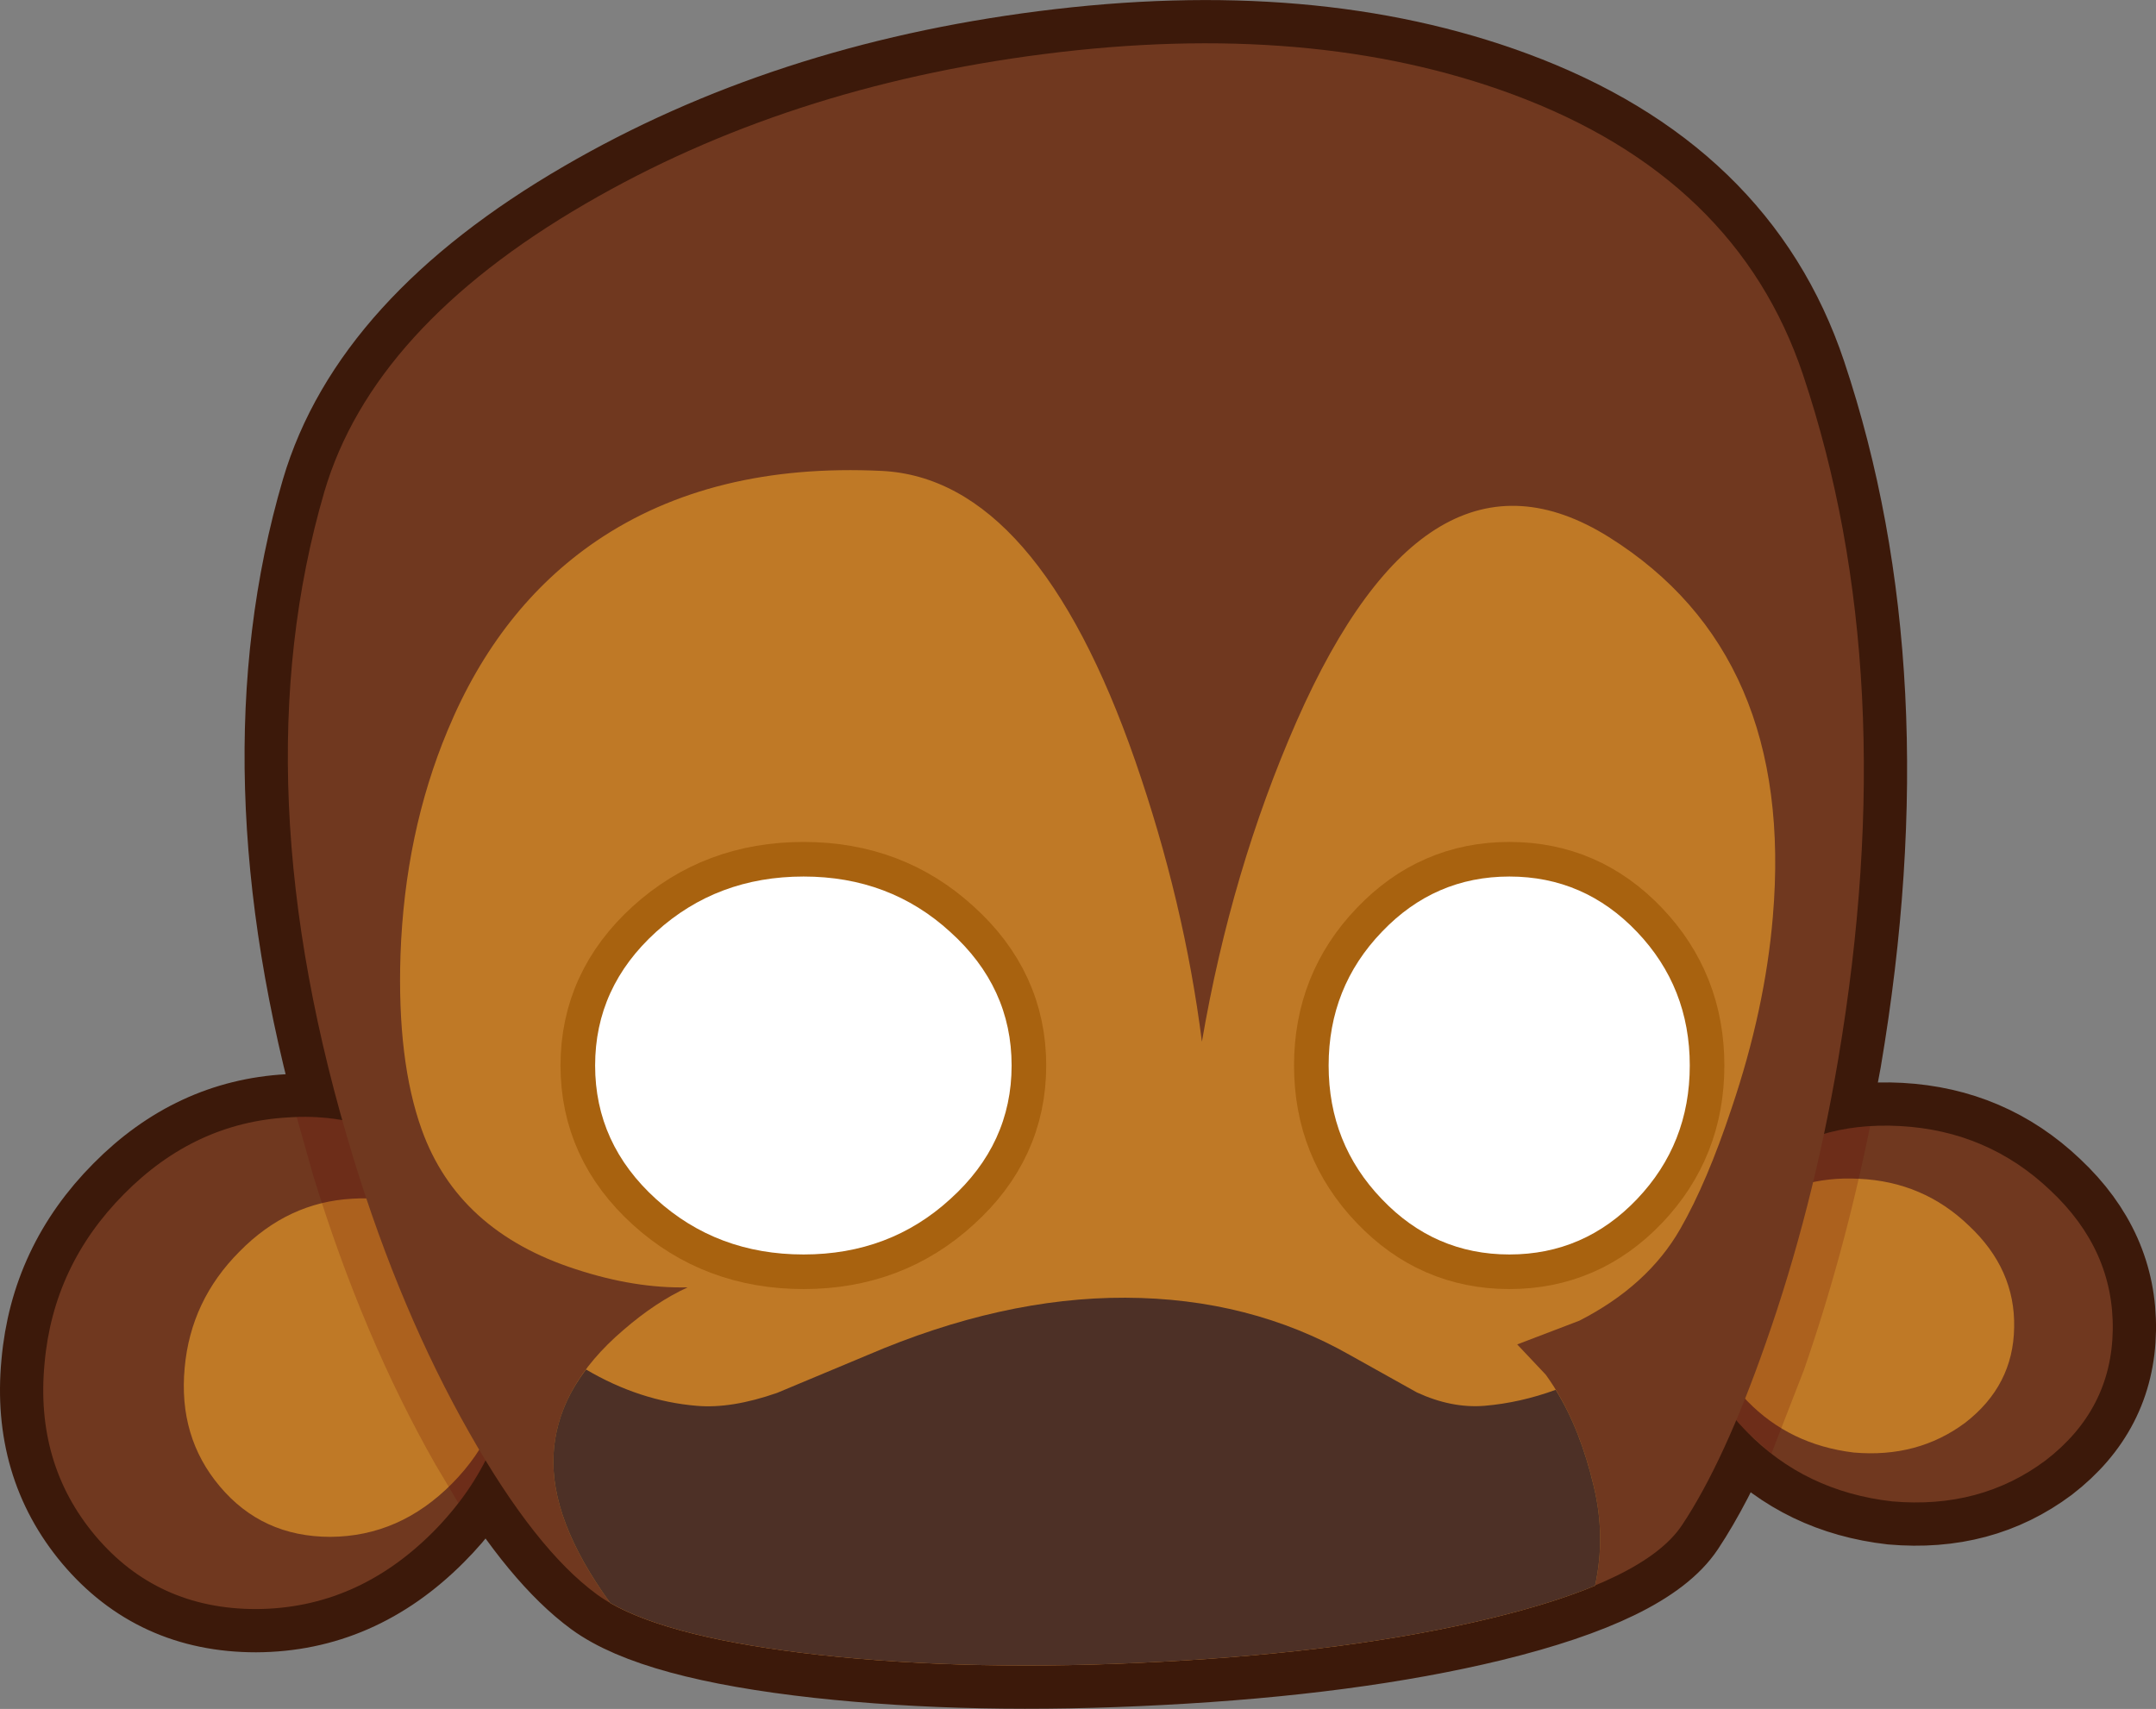 <?xml version="1.0" encoding="UTF-8" standalone="no"?>
<svg xmlns:xlink="http://www.w3.org/1999/xlink" height="197.6px" width="249.25px" xmlns="http://www.w3.org/2000/svg">
  <rect width="100%" height="100%" fill="#808080" stroke="none"/>
  <g transform="matrix(1.0, 0.0, 0.0, 1.0, 178.9, 95.45)">
    <path d="M-141.4 -38.6 Q-135.8 -57.6 -111.2 -71.9 -88.0 -85.4 -58.2 -89.2 -27.3 -93.15 -4.05 -84.55 21.9 -74.95 29.55 -52.1 41.15 -17.45 33.6 27.1 L32.0 35.65 Q36.05 34.5 40.75 34.75 50.9 35.3 58.15 42.2 65.5 49.1 65.35 58.35 65.2 67.55 57.6 73.4 50.05 79.05 39.85 78.15 29.75 77.0 23.0 70.05 L21.85 68.8 Q18.7 76.15 15.55 80.9 11.3 87.3 -6.5 91.65 -22.6 95.55 -44.75 96.7 -66.35 97.85 -84.2 95.9 -103.2 93.8 -109.9 88.9 -116.1 84.35 -122.75 73.4 -125.0 77.85 -128.8 81.65 -137.65 90.55 -149.3 90.6 -160.75 90.6 -167.9 82.1 -174.85 73.8 -173.75 62.2 -172.75 50.85 -164.55 42.6 -156.4 34.35 -145.55 33.75 L-139.3 34.1 Q-150.8 -6.55 -141.4 -38.6" fill="#70381f" fill-rule="evenodd" stroke="none"/>
    <path d="M-141.4 -38.6 Q-150.8 -6.55 -139.3 34.1 L-145.55 33.75 Q-156.4 34.35 -164.55 42.6 -172.75 50.85 -173.75 62.2 -174.85 73.8 -167.9 82.1 -160.75 90.6 -149.3 90.6 -137.65 90.55 -128.8 81.65 -125.0 77.85 -122.75 73.4 -116.1 84.35 -109.9 88.9 -103.2 93.8 -84.2 95.9 -66.35 97.85 -44.75 96.7 -22.6 95.55 -6.5 91.65 11.3 87.3 15.55 80.9 18.7 76.15 21.85 68.8 L23.0 70.05 Q29.75 77.0 39.85 78.15 50.05 79.05 57.6 73.4 65.2 67.55 65.35 58.35 65.5 49.1 58.15 42.2 50.9 35.3 40.75 34.75 36.05 34.5 32.0 35.65 L33.6 27.1 Q41.15 -17.45 29.55 -52.1 21.9 -74.95 -4.05 -84.55 -27.3 -93.15 -58.2 -89.2 -88.0 -85.4 -111.2 -71.9 -135.8 -57.6 -141.4 -38.6 Z" fill="none" stroke="#3c190a" stroke-linecap="round" stroke-linejoin="round" stroke-width="10.0"/>
    <path d="M-145.55 33.75 Q-134.55 33.05 -126.9 40.7 -119.05 48.55 -119.5 60.5 -119.95 72.7 -128.8 81.65 -137.65 90.55 -149.3 90.6 -160.75 90.6 -167.9 82.1 -174.85 73.8 -173.75 62.2 -172.75 50.85 -164.55 42.6 -156.4 34.35 -145.55 33.75" fill="#70381f" fill-rule="evenodd" stroke="none"/>
    <path d="M-138.15 43.15 Q-130.6 42.65 -125.3 47.95 -119.95 53.3 -120.25 61.55 -120.55 69.95 -126.65 76.1 -132.7 82.2 -140.7 82.25 -148.6 82.25 -153.5 76.4 -158.3 70.7 -157.55 62.7 -156.85 54.9 -151.2 49.25 -145.6 43.55 -138.15 43.15" fill="#bf7926" fill-rule="evenodd" stroke="none"/>
    <path d="M58.15 42.2 Q65.5 49.1 65.35 58.35 65.2 67.55 57.6 73.4 50.05 79.05 39.85 78.15 29.75 77.0 23.0 70.05 16.3 63.2 16.5 54.45 16.5 53.25 16.75 52.15 17.65 44.9 23.7 40.05 30.75 34.2 40.75 34.75 50.9 35.3 58.15 42.2" fill="#70381f" fill-rule="evenodd" stroke="none"/>
    <path d="M48.7 46.25 Q54.1 51.3 53.95 58.05 53.85 64.75 48.3 69.05 42.8 73.15 35.4 72.5 28.0 71.6 23.1 66.55 18.2 61.55 18.35 55.2 L18.55 53.55 Q19.2 48.2 23.6 44.65 28.75 40.45 36.05 40.85 43.45 41.2 48.7 46.25" fill="#bf7926" fill-rule="evenodd" stroke="none"/>
    <path d="M37.3 34.75 Q34.3 49.55 29.65 62.95 L25.55 73.5 25.9 72.65 23.0 70.05 Q16.3 63.2 16.5 54.45 16.5 53.25 16.75 52.15 17.65 44.9 23.7 40.05 29.5 35.25 37.3 34.75 M-142.65 40.6 L-144.6 33.7 Q-134.25 33.35 -126.9 40.7 -119.05 48.55 -119.5 60.5 -119.85 70.55 -125.9 78.35 L-128.55 73.9 Q-136.95 59.15 -142.65 40.6" fill="#620000" fill-opacity="0.2" fill-rule="evenodd" stroke="none"/>
    <path d="M29.55 -52.1 Q41.15 -17.45 33.6 27.1 30.65 44.45 25.25 59.8 20.45 73.55 15.55 80.9 11.3 87.3 -6.5 91.65 -22.6 95.55 -44.75 96.7 -66.35 97.85 -84.2 95.9 -103.2 93.8 -109.9 88.9 -117.0 83.7 -124.65 70.2 -132.6 56.2 -138.0 38.6 -151.3 -4.75 -141.4 -38.6 -135.8 -57.6 -111.2 -71.9 -88.0 -85.4 -58.2 -89.2 -27.3 -93.15 -4.05 -84.55 21.9 -74.95 29.55 -52.1" fill="#70381f" fill-rule="evenodd" stroke="none"/>
    <path d="M21.3 32.65 Q18.45 41.25 15.35 46.65 11.6 53.2 3.7 57.25 L-3.5 60.0 -0.2 63.5 Q3.5 68.6 5.35 76.4 6.75 82.2 5.5 87.9 0.55 89.95 -6.5 91.65 -22.6 95.55 -44.75 96.7 -66.35 97.85 -84.2 95.9 -101.2 94.0 -108.35 89.9 -115.35 80.25 -114.9 72.65 -114.45 64.85 -106.85 58.35 -103.1 55.1 -99.4 53.4 -105.5 53.55 -112.35 51.3 -125.95 46.9 -130.15 35.15 -133.0 27.2 -132.6 14.95 -132.1 0.85 -127.15 -11.0 -121.25 -25.2 -109.95 -32.9 -96.6 -41.95 -76.95 -41.0 -59.0 -40.1 -47.65 -7.45 -42.0 8.85 -39.95 25.0 -36.55 5.15 -29.0 -12.05 -13.85 -46.45 7.1 -33.35 28.65 -19.85 26.05 10.6 25.15 21.25 21.3 32.65" fill="#bf7926" fill-rule="evenodd" stroke="none"/>
    <path d="M-61.95 27.75 Q-61.95 36.8 -69.05 43.2 -76.05 49.6 -86.0 49.6 -96.0 49.6 -103.05 43.2 -110.1 36.8 -110.1 27.75 -110.1 18.7 -103.05 12.3 -96.0 5.9 -86.0 5.9 -76.05 5.9 -69.05 12.3 -61.95 18.7 -61.95 27.75" fill="#ffffff" fill-rule="evenodd" stroke="none"/>
    <path d="M-61.95 27.75 Q-61.95 36.8 -69.05 43.2 -76.05 49.6 -86.0 49.6 -96.0 49.6 -103.05 43.2 -110.1 36.8 -110.1 27.75 -110.1 18.7 -103.05 12.3 -96.0 5.9 -86.0 5.9 -76.05 5.9 -69.05 12.3 -61.95 18.7 -61.95 27.75 Z" fill="none" stroke="#a8620f" stroke-linecap="round" stroke-linejoin="round" stroke-width="8.0"/>
    <path d="M-25.3 27.75 Q-25.3 36.8 -19.15 43.2 -13.05 49.6 -4.4 49.6 4.25 49.6 10.35 43.2 16.45 36.8 16.45 27.75 16.45 18.7 10.35 12.3 4.25 5.9 -4.4 5.9 -13.05 5.9 -19.15 12.3 -25.3 18.7 -25.3 27.75" fill="#ffffff" fill-rule="evenodd" stroke="none"/>
    <path d="M-25.3 27.75 Q-25.3 36.8 -19.15 43.2 -13.05 49.6 -4.4 49.6 4.25 49.6 10.35 43.2 16.45 36.8 16.45 27.75 16.45 18.7 10.35 12.3 4.25 5.9 -4.4 5.9 -13.05 5.9 -19.15 12.3 -25.3 18.7 -25.3 27.75 Z" fill="none" stroke="#a8620f" stroke-linecap="round" stroke-linejoin="round" stroke-width="8.0"/>
    <path d="M-61.95 27.75 Q-61.95 36.8 -69.05 43.2 -76.05 49.6 -86.0 49.6 -96.0 49.6 -103.05 43.2 -110.1 36.8 -110.1 27.75 -110.1 18.7 -103.05 12.3 -96.0 5.9 -86.0 5.9 -76.05 5.9 -69.05 12.3 -61.95 18.7 -61.95 27.75" fill="#ffffff" fill-rule="evenodd" stroke="none"/>
    <path d="M-25.3 27.75 Q-25.3 36.8 -19.15 43.2 -13.05 49.6 -4.4 49.6 4.25 49.6 10.35 43.2 16.45 36.8 16.45 27.75 16.45 18.7 10.35 12.3 4.25 5.9 -4.4 5.9 -13.05 5.9 -19.15 12.3 -25.3 18.7 -25.3 27.75" fill="#ffffff" fill-rule="evenodd" stroke="none"/>
    <path d="M5.35 76.4 Q6.75 82.2 5.5 87.9 0.55 89.95 -6.5 91.65 -22.6 95.55 -44.75 96.7 -66.35 97.85 -84.2 95.9 -101.2 94.0 -108.35 89.9 -115.35 80.25 -114.9 72.65 -114.6 67.45 -111.15 62.9 -104.95 66.55 -98.35 67.1 -94.35 67.45 -89.05 65.6 L-78.65 61.25 Q-63.05 54.55 -48.8 54.6 -34.4 54.65 -22.8 61.25 L-15.1 65.55 Q-11.1 67.4 -7.3 67.1 -3.15 66.75 0.95 65.25 3.8 69.85 5.35 76.4" fill="#4d3026" fill-rule="evenodd" stroke="none"/>
  </g>
</svg>
